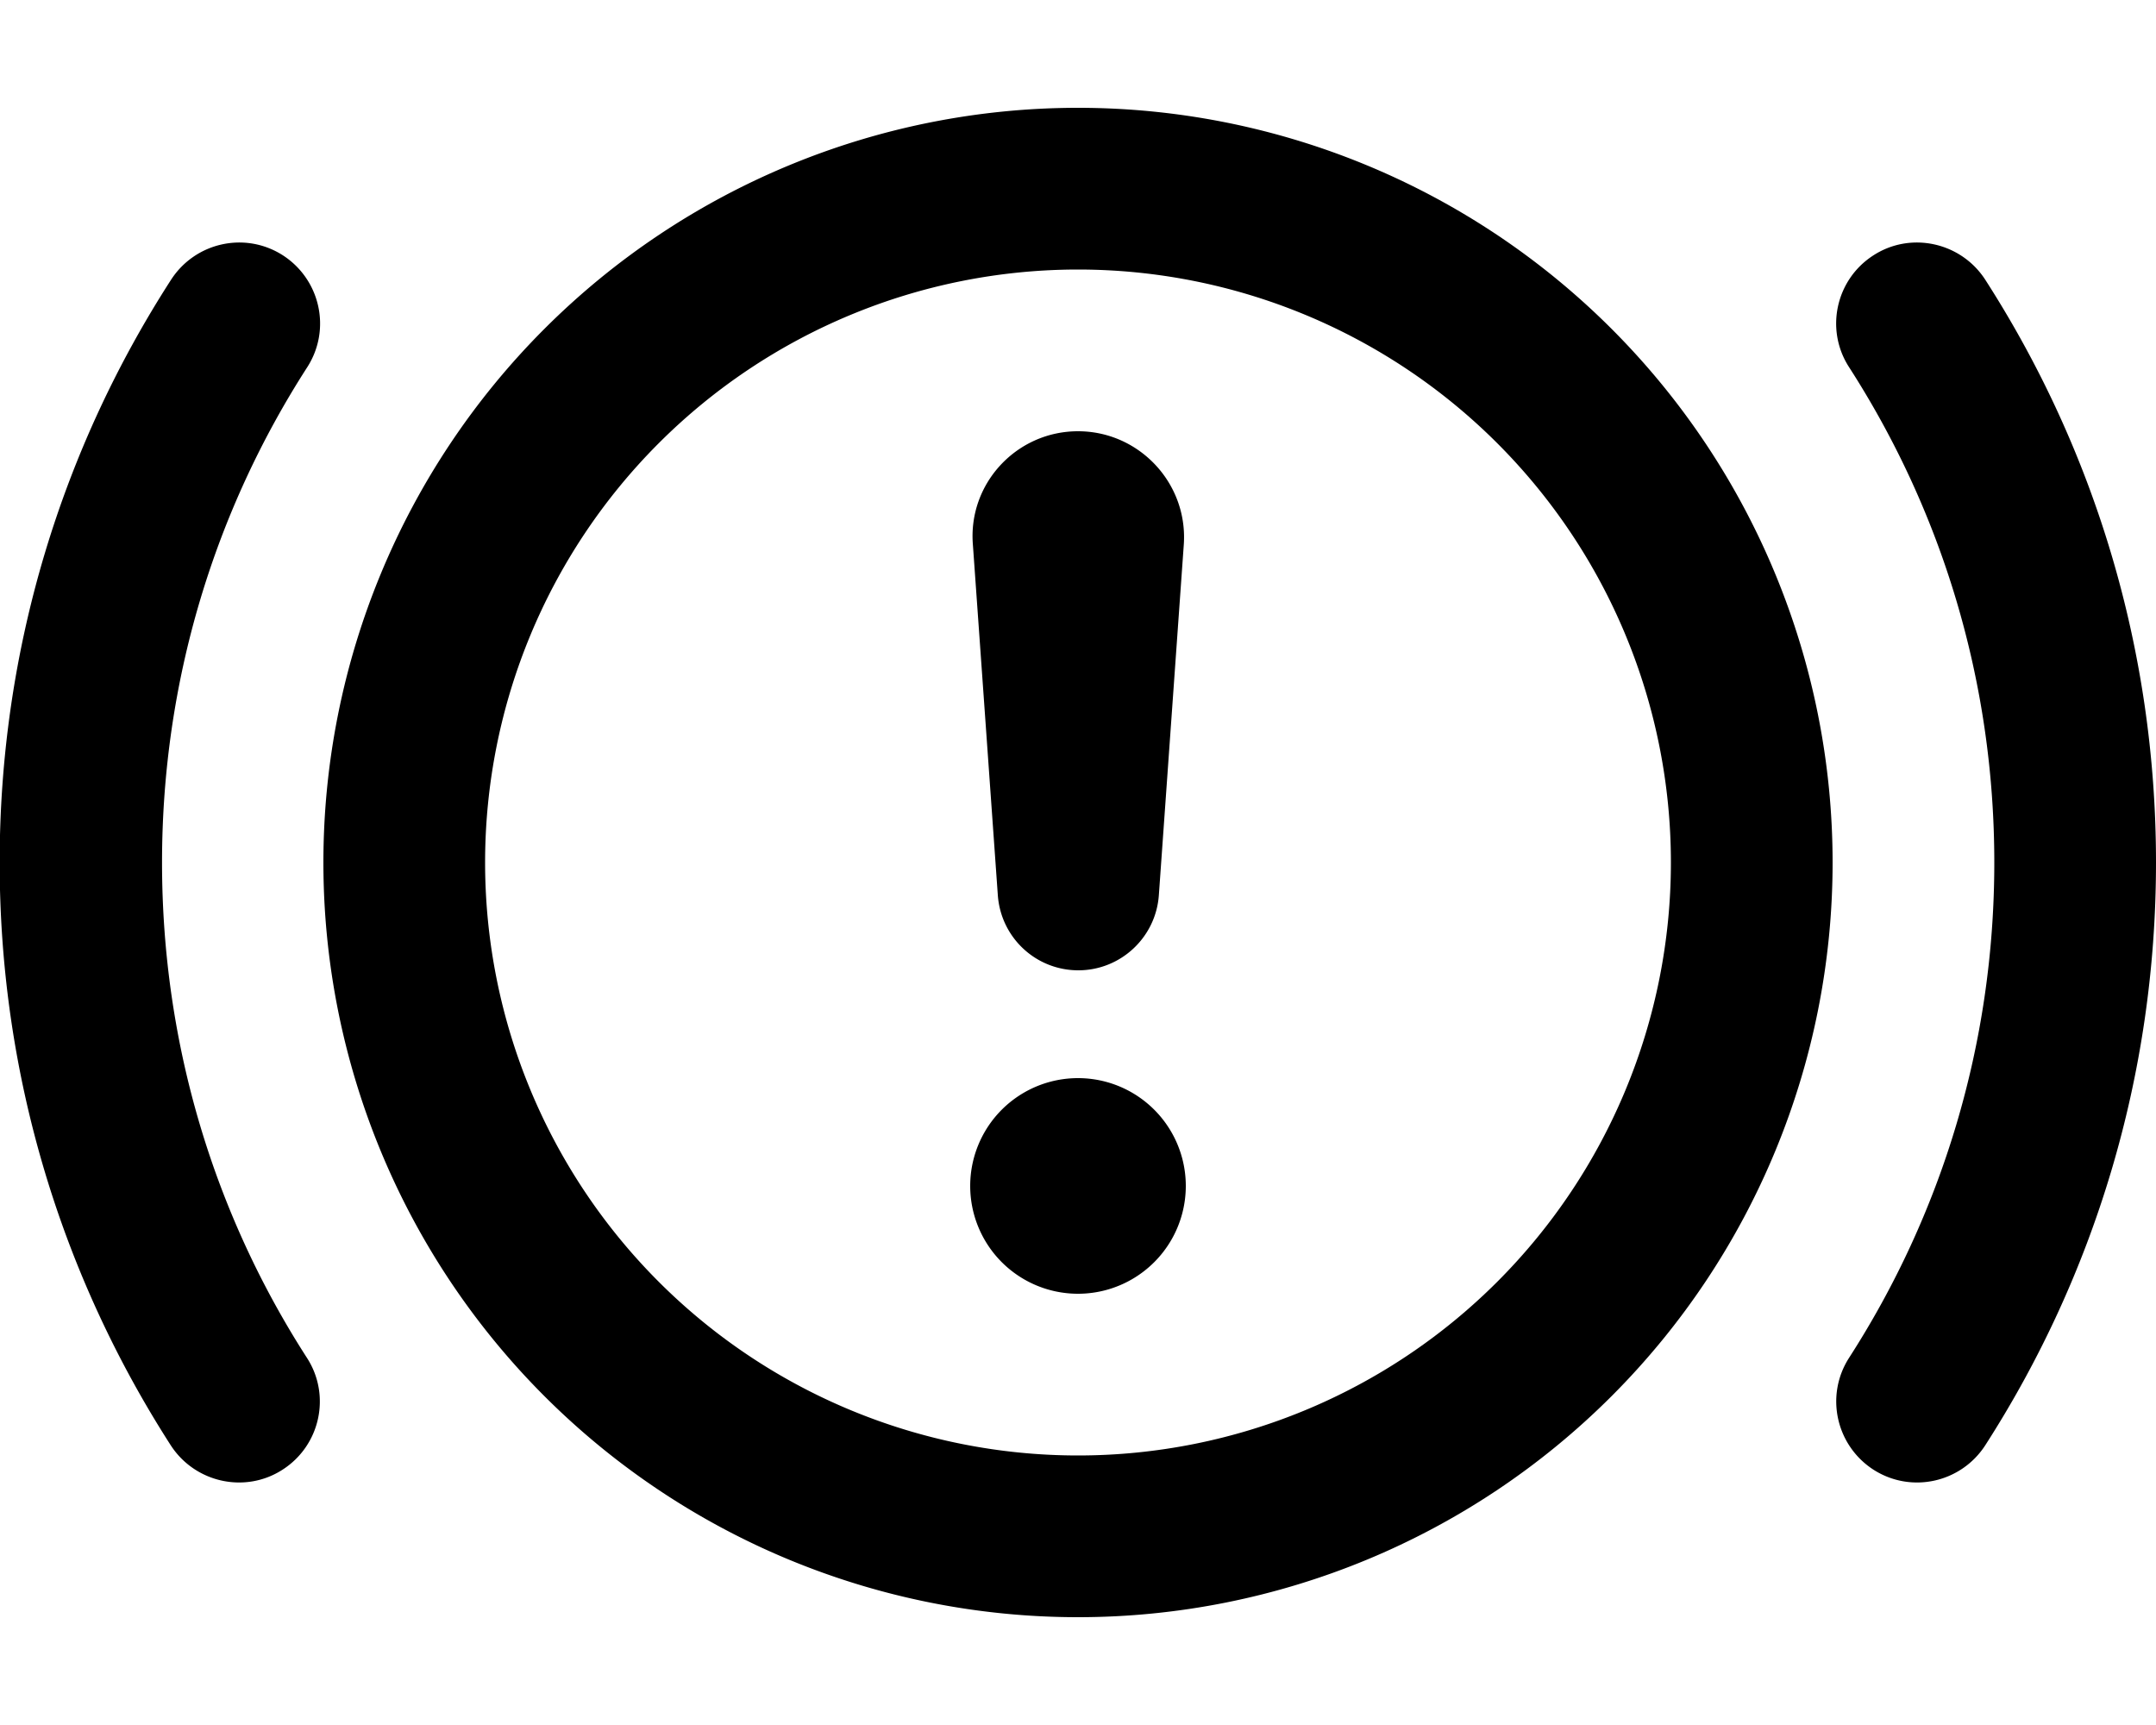 <svg fill="currentColor" xmlns="http://www.w3.org/2000/svg" viewBox="0 0 640 512"><!--! Font Awesome Pro 7.0.1 by @fontawesome - https://fontawesome.com License - https://fontawesome.com/license (Commercial License) Copyright 2025 Fonticons, Inc. --><path fill="currentColor" d="M320 480a224 224 0 1 1 0-448 224 224 0 1 1 0 448zM50.8 83c7.2-11.1 22-14.4 33.2-7.2 11.1 7.2 14.4 22 7.2 33.2-27.3 42.4-43.1 92.8-43.1 147S63.8 360.6 91.1 403c7.2 11.1 4 26-7.2 33.2-11.1 7.2-26 3.9-33.2-7.2-32.1-49.9-50.8-109.3-50.8-173S18.6 132.9 50.8 83zm505.3-7.2c11.1-7.2 26-3.9 33.2 7.2 32.1 49.9 50.7 109.3 50.7 173s-18.6 123.1-50.7 173c-7.2 11.1-22 14.4-33.2 7.2-11.1-7.2-14.4-22-7.2-33.2 27.3-42.4 43.1-92.8 43.1-147s-15.8-104.6-43.1-147c-7.2-11.1-4-26 7.2-33.2zM320 80a176 176 0 1 0 0 352 176 176 0 1 0 0-352zm0 304a32 32 0 1 1 0-64 32 32 0 1 1 0 64zm0-256c18.2 0 32.7 15.5 31.4 33.7l-7.4 104c-.9 12.6-11.4 22.3-23.9 22.3-12.6 0-23-9.7-23.9-22.3l-7.4-104C287.3 143.5 301.8 128 320 128z"/></svg>